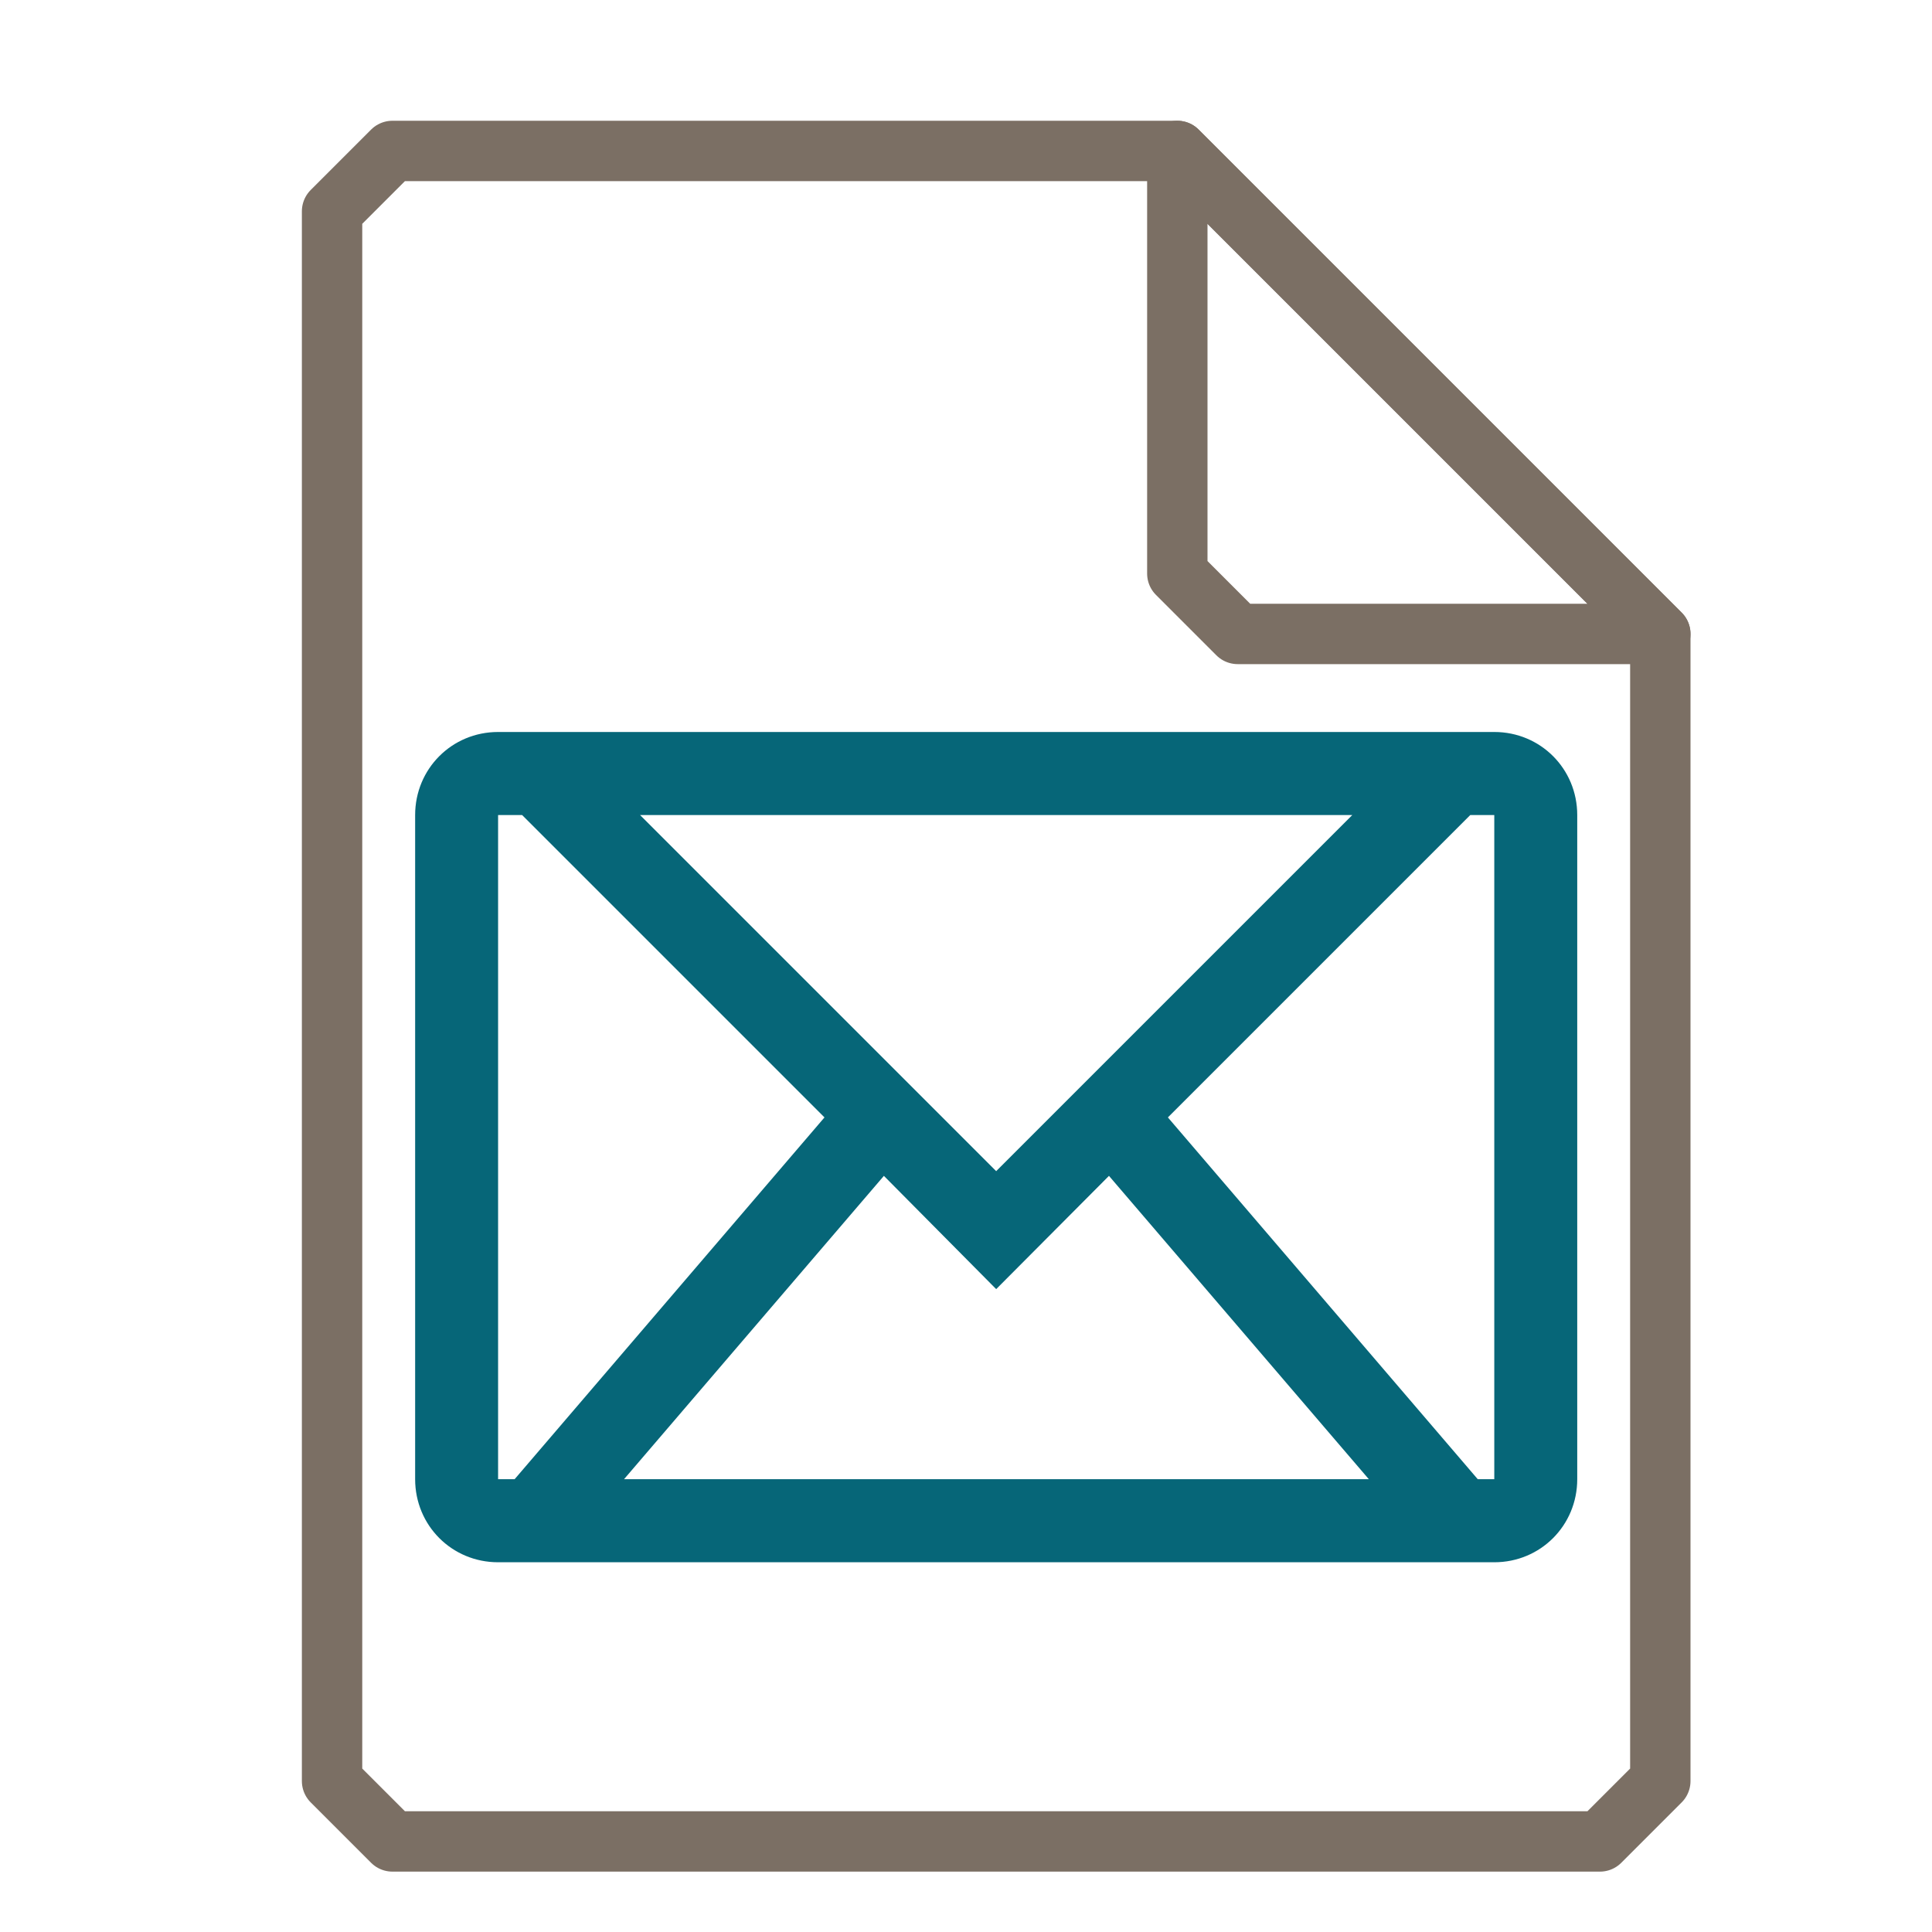 <?xml version="1.0" encoding="UTF-8"?>
<svg xmlns="http://www.w3.org/2000/svg" xmlns:xlink="http://www.w3.org/1999/xlink" width="16" height="16" viewBox="0 0 16 16">
<path fill="none" stroke-width="1" stroke-linecap="round" stroke-linejoin="round" stroke="rgb(48.235%, 43.529%, 39.216%)" stroke-opacity="1" stroke-miterlimit="4" d="M 6.5 2.5 L 5.5 3.5 L 5.5 29.5 L 6.5 30.5 L 26.5 30.5 L 27.5 29.5 L 27.5 10.5 L 19.5 2.5 Z M 6.5 2.5 " transform="matrix(0.5, 0, 0, 0.5, 0, 0)"/>
<path fill="none" stroke-width="1" stroke-linecap="round" stroke-linejoin="round" stroke="rgb(48.235%, 43.529%, 39.216%)" stroke-opacity="1" stroke-miterlimit="4" d="M 19.5 2.5 L 27.5 10.5 L 20.5 10.5 L 19.5 9.5 Z M 19.5 2.5 " transform="matrix(0.5, 0, 0, 0.5, 0, 0)"/>
<path fill-rule="nonzero" fill="rgb(2.353%, 40%, 47.059%)" fill-opacity="1" d="M 4.125 6.062 C 3.742 6.062 3.438 6.367 3.438 6.75 L 3.438 12.25 C 3.438 12.633 3.742 12.938 4.125 12.938 L 12.375 12.938 C 12.758 12.938 13.062 12.633 13.062 12.25 L 13.062 6.75 C 13.062 6.367 12.758 6.062 12.375 6.062 Z M 4.125 6.75 L 4.324 6.75 L 6.828 9.254 L 4.262 12.25 L 4.125 12.25 Z M 5.301 6.75 L 11.199 6.75 L 8.25 9.699 Z M 12.176 6.75 L 12.375 6.75 L 12.375 12.25 L 12.238 12.25 L 9.672 9.254 Z M 7.32 9.738 L 8.25 10.676 L 9.184 9.738 L 11.336 12.25 L 5.168 12.25 Z M 7.32 9.738 "/>
</svg>
